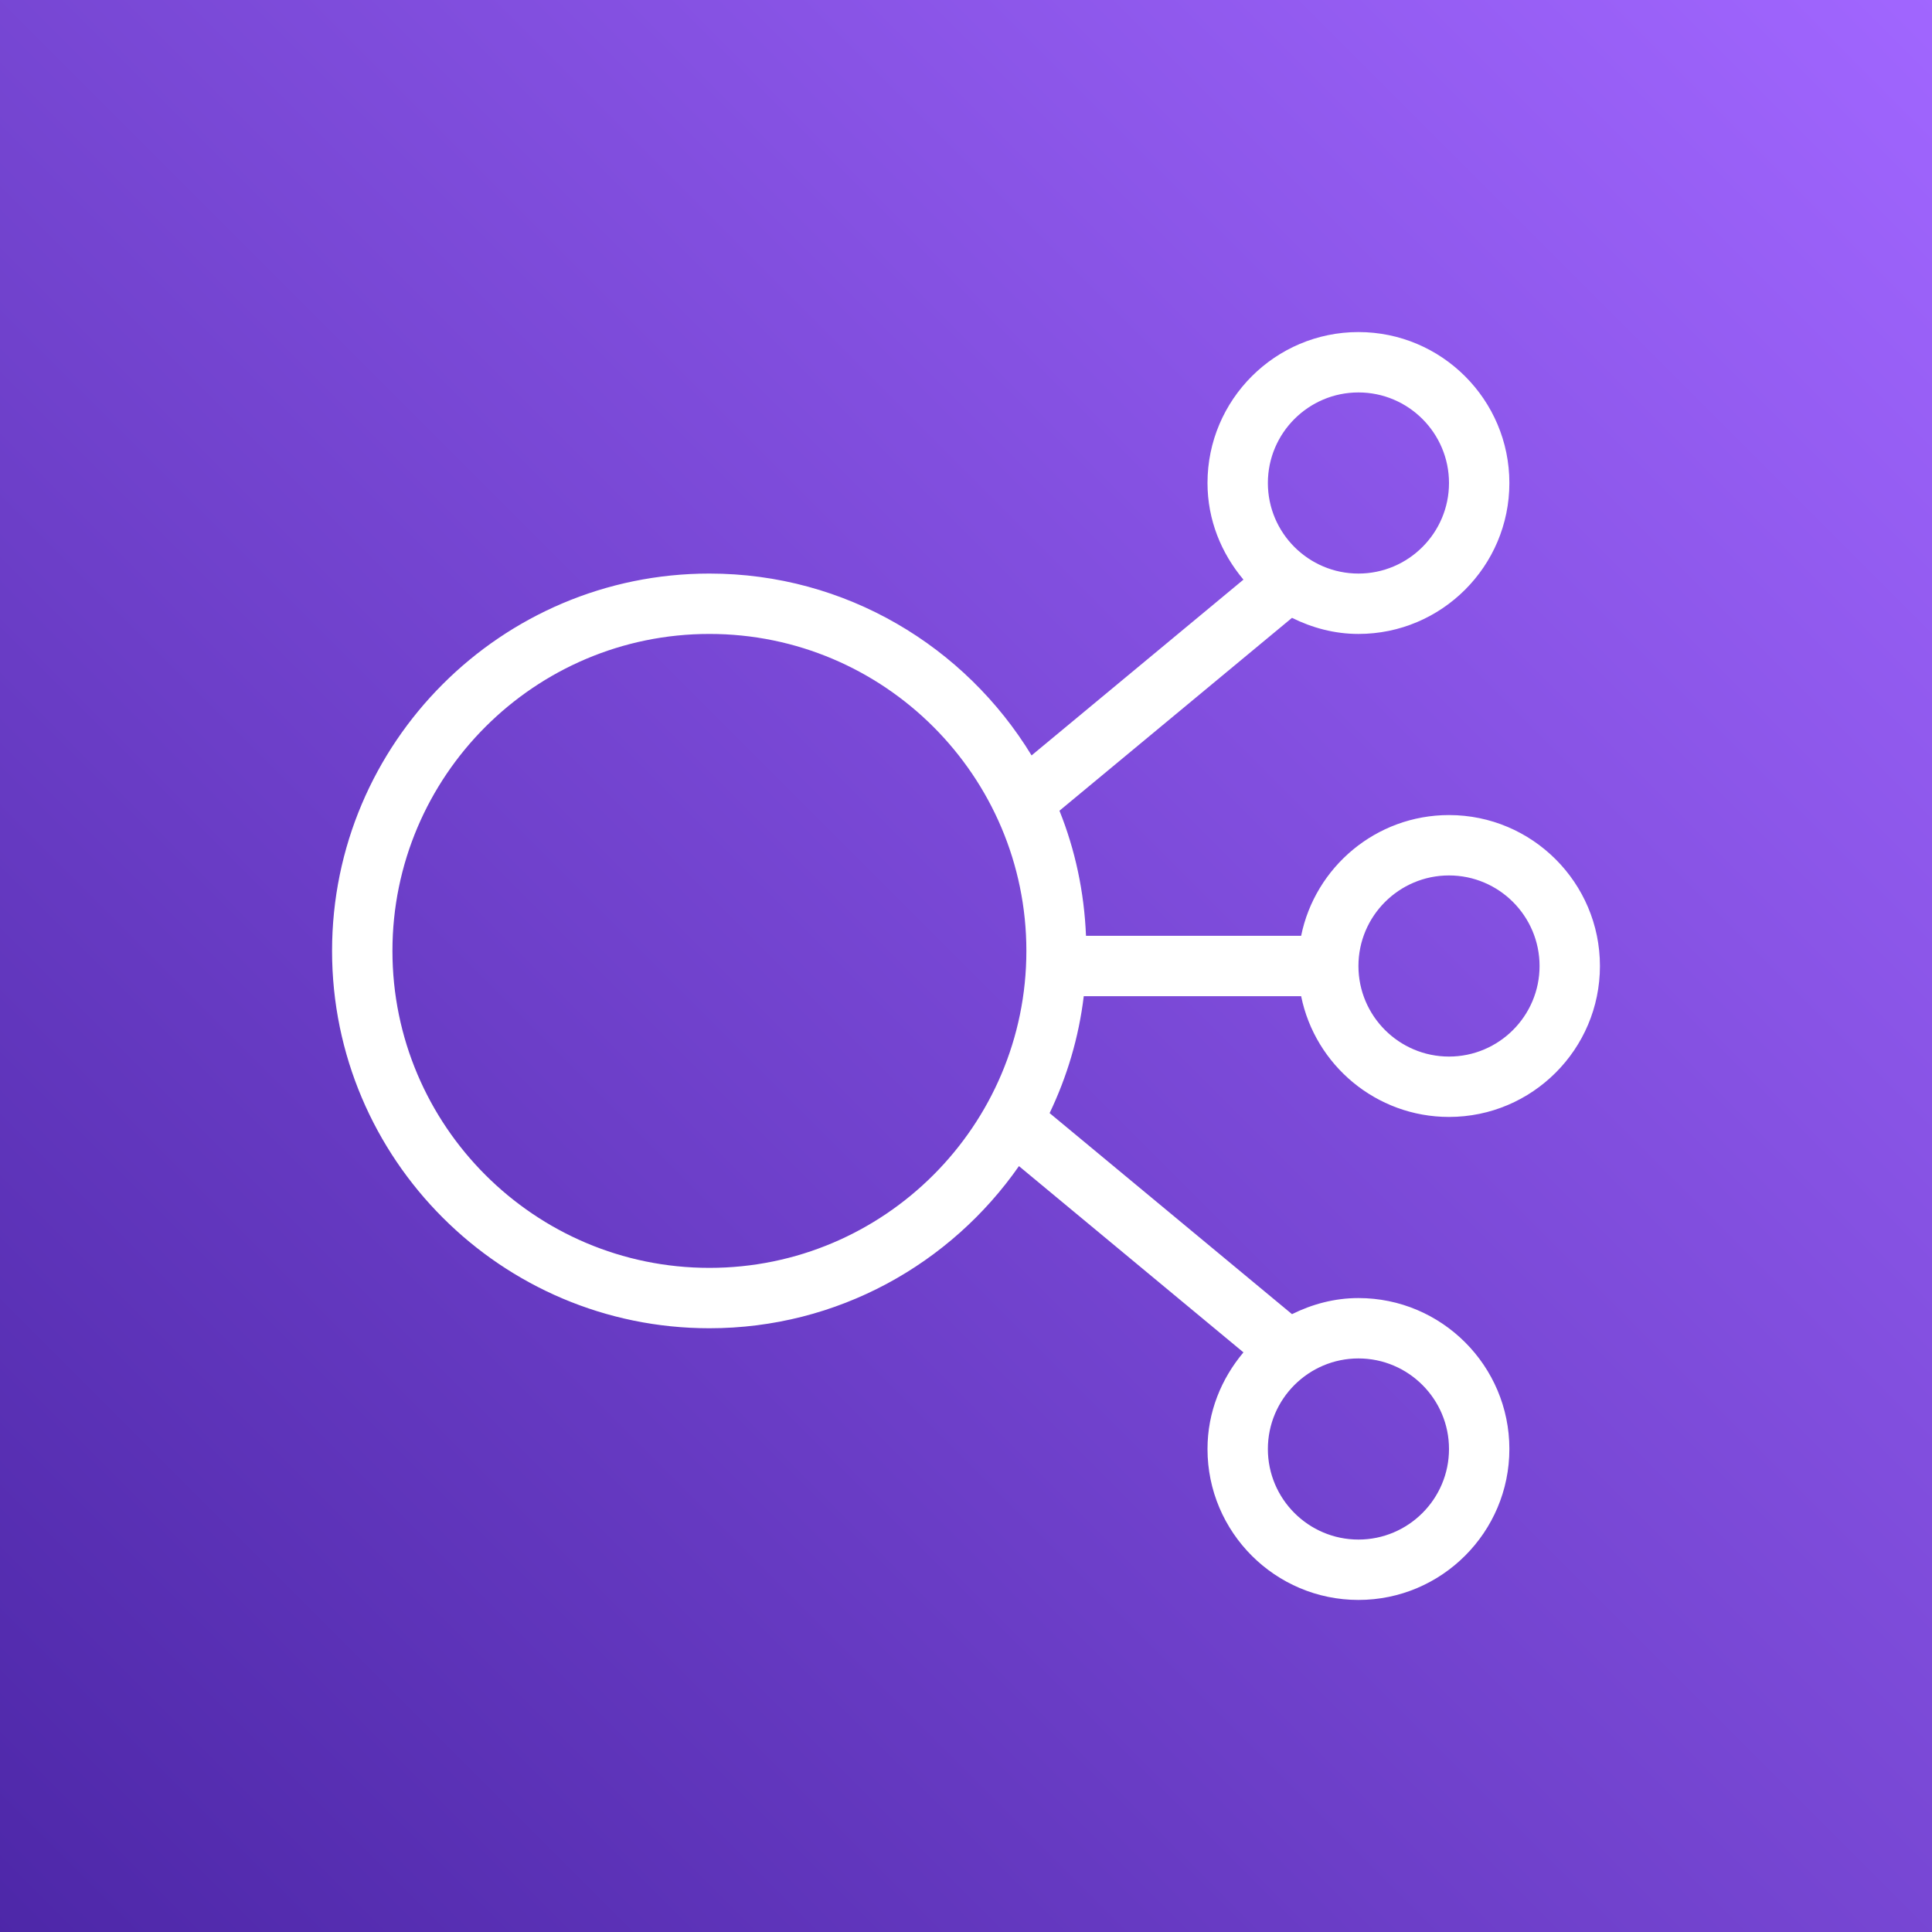 <svg width="64px" height="64px" viewBox="0 0 64 64" version="1.1" xmlns="http://www.w3.org/2000/svg" xmlns:xlink="http://www.w3.org/1999/xlink"><rect x="0" y="0" width="64" height="64" fill="#333333" stroke="none"/><defs><linearGradient x1="0%" y1="100%" x2="100%" y2="0%" id="linearGradient-221"><stop stop-color="#4D27A8" offset="0%"></stop><stop stop-color="#A166FF" offset="100%"></stop></linearGradient></defs><g id="Icon-Architecture/48/Arch_Elastic-Load-Balancing_48" stroke="none" stroke-width="1" fill="none" fill-rule="evenodd"><g id="Icon-Architecture-BG/48/Networking-Content-Delivery" fill="url(#linearGradient-221)"><rect id="Rectangle" x="0" y="0" width="64" height="64"></rect></g><path d="M23.5,42 C17.71,42 13,37.29 13,31.5 C13,25.71 17.71,21 23.5,21 C29.29,21 34,25.71 34,31.5 C34,37.29 29.29,42 23.5,42 M48,48 C48,49.654 46.654,51 45,51 C43.346,51 42,49.654 42,48 C42,46.346 43.346,45 45,45 C46.654,45 48,46.346 48,48 M45,13 C46.654,13 48,14.346 48,16 C48,17.654 46.654,19 45,19 C43.346,19 42,17.654 42,16 C42,14.346 43.346,13 45,13 M48,29 C49.654,29 51,30.346 51,32 C51,33.654 49.654,35 48,35 C46.346,35 45,33.654 45,32 C45,30.346 46.346,29 48,29 M35.901,33 L43.102,33 C43.565,35.279 45.586,37 48,37 C50.757,37 53,34.757 53,32 C53,29.243 50.757,27 48,27 C45.586,27 43.565,28.721 43.102,31 L35.975,31 C35.916,29.541 35.614,28.146 35.096,26.856 L42.799,20.467 C43.466,20.797 44.206,21 45,21 C47.757,21 50,18.757 50,16 C50,13.243 47.757,11 45,11 C42.243,11 40,13.243 40,16 C40,17.224 40.459,18.331 41.191,19.201 L34.172,25.024 C31.977,21.42 28.021,19 23.5,19 C16.607,19 11,24.607 11,31.5 C11,38.393 16.607,44 23.5,44 C27.743,44 31.493,41.871 33.754,38.629 L41.191,44.799 C40.459,45.669 40,46.776 40,48 C40,50.757 42.243,53 45,53 C47.757,53 50,50.757 50,48 C50,45.243 47.757,43 45,43 C44.206,43 43.466,43.203 42.799,43.533 L34.77,36.873 C35.344,35.673 35.736,34.373 35.901,33" id="Elastic-Load-Balancing_Icon_48_Squid" fill="#FFFFFF"></path></g></svg>